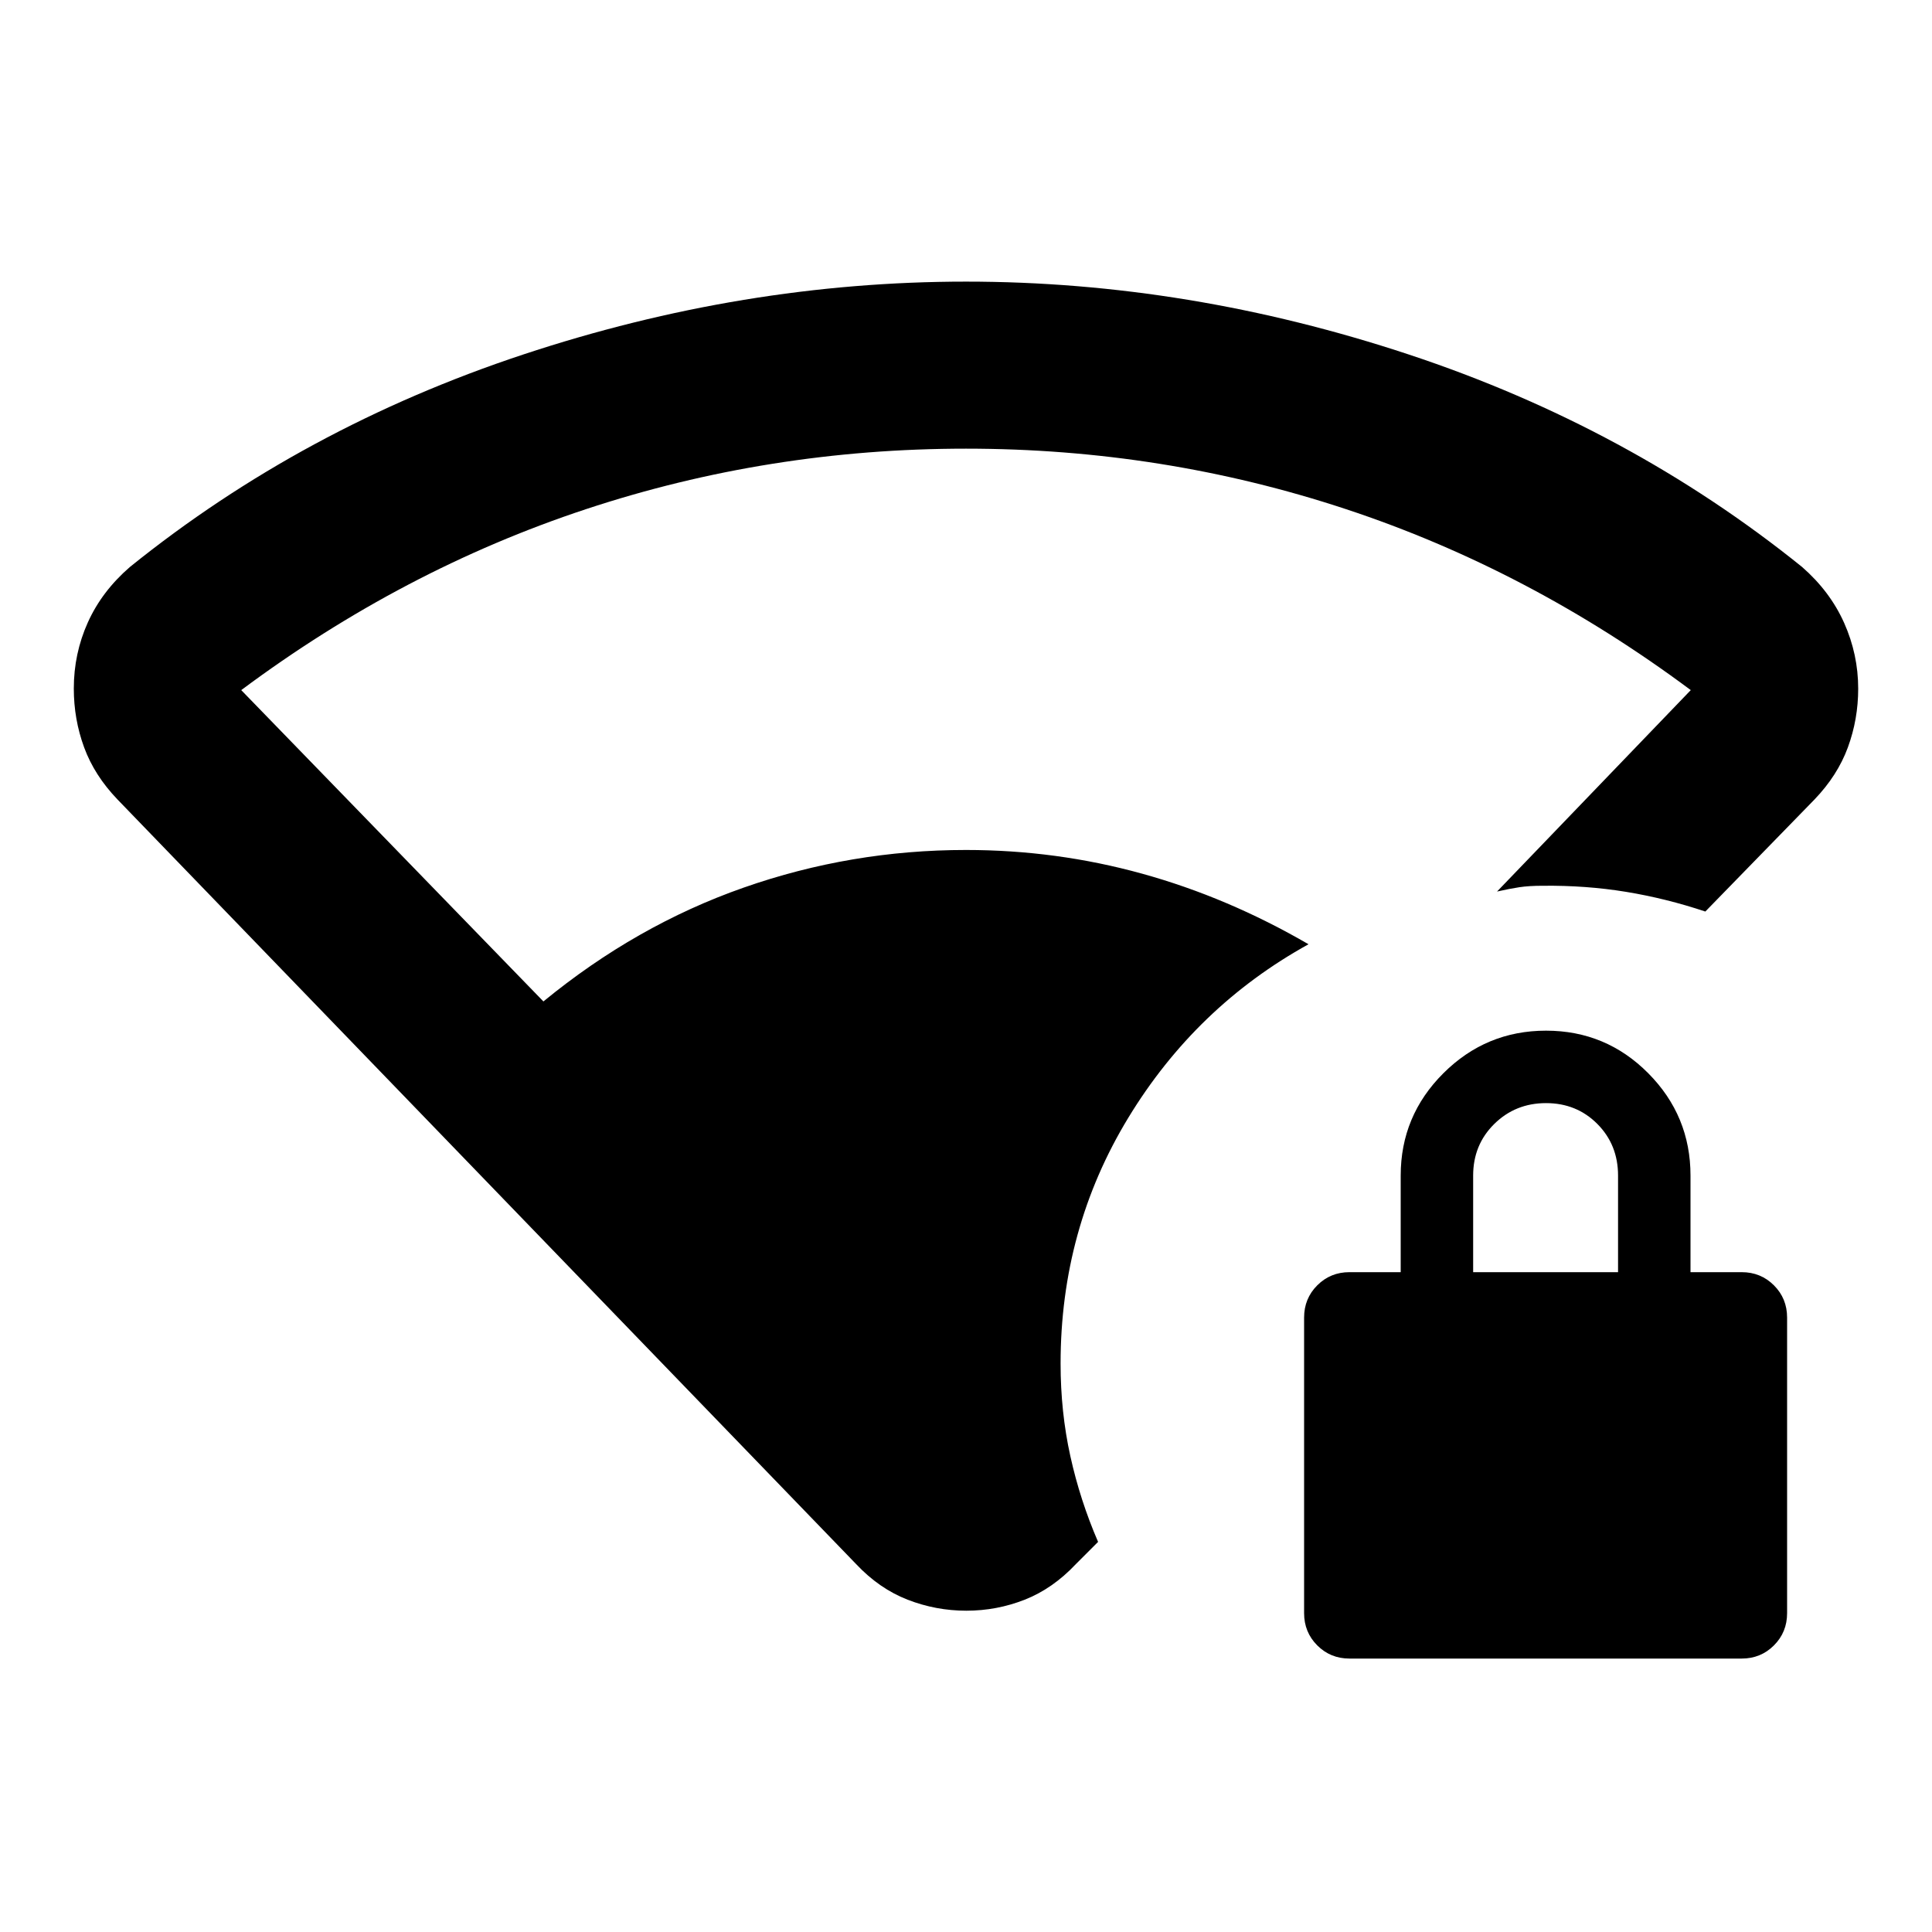 <svg xmlns="http://www.w3.org/2000/svg" height="20" viewBox="0 -960 960 960" width="20"><path d="M527-282.464q0 24.029 4.837 45.964t13.793 42.652l-11.043 11.044q-11.478 12.196-25.39 17.674-13.913 5.478-29.033 5.478-15.121 0-29.197-5.478-14.076-5.478-25.554-17.674L58.391-562.739q-11.478-11.957-16.597-25.913-5.12-13.957-5.12-29.215 0-17.372 6.978-32.865 6.978-15.493 20.935-27.572 85.957-69.283 195.326-105.522Q369.283-820.065 480-820.065q110.717 0 220.087 36.239 109.369 36.239 195.326 105.522 13.957 12.195 20.935 27.838 6.978 15.644 6.978 32.662 0 15.195-5.12 29.152-5.119 13.956-16.597 25.913l-54.239 55.674q-19.522-6.522-39.403-9.783-19.88-3.261-41.402-3.021-6.783 0-11.587.717-4.804.717-11.109 2.152l96.261-100.087q-80.282-59.804-171.22-89.891-90.938-30.087-188.91-30.087t-188.91 30.087q-90.938 30.087-171.22 89.891l150.152 154.696q46.13-37.848 99.489-56.554Q422.869-537.652 480-537.652q44.952 0 87.53 11.783 42.579 11.782 82.665 35.065-55.934 30.913-89.565 86.239Q527-349.239 527-282.464Zm143.565 146.595q-9.482 0-16.024-6.542Q648-148.952 648-158.435v-146.869q0-9.483 6.541-16.024 6.542-6.541 16.024-6.541H696v-48q0-29.7 21.212-50.85 21.213-21.15 51-21.15 29.788 0 50.788 21.15 21 21.15 21 50.85v48h25.435q9.482 0 16.024 6.541Q888-314.787 888-305.304v146.869q0 9.483-6.541 16.024-6.542 6.542-16.024 6.542h-194.87Zm61.435-192h72v-48q0-15.3-10.289-25.65-10.29-10.35-25.5-10.35-15.211 0-25.711 10.35-10.5 10.35-10.5 25.65v48Z"/></svg>